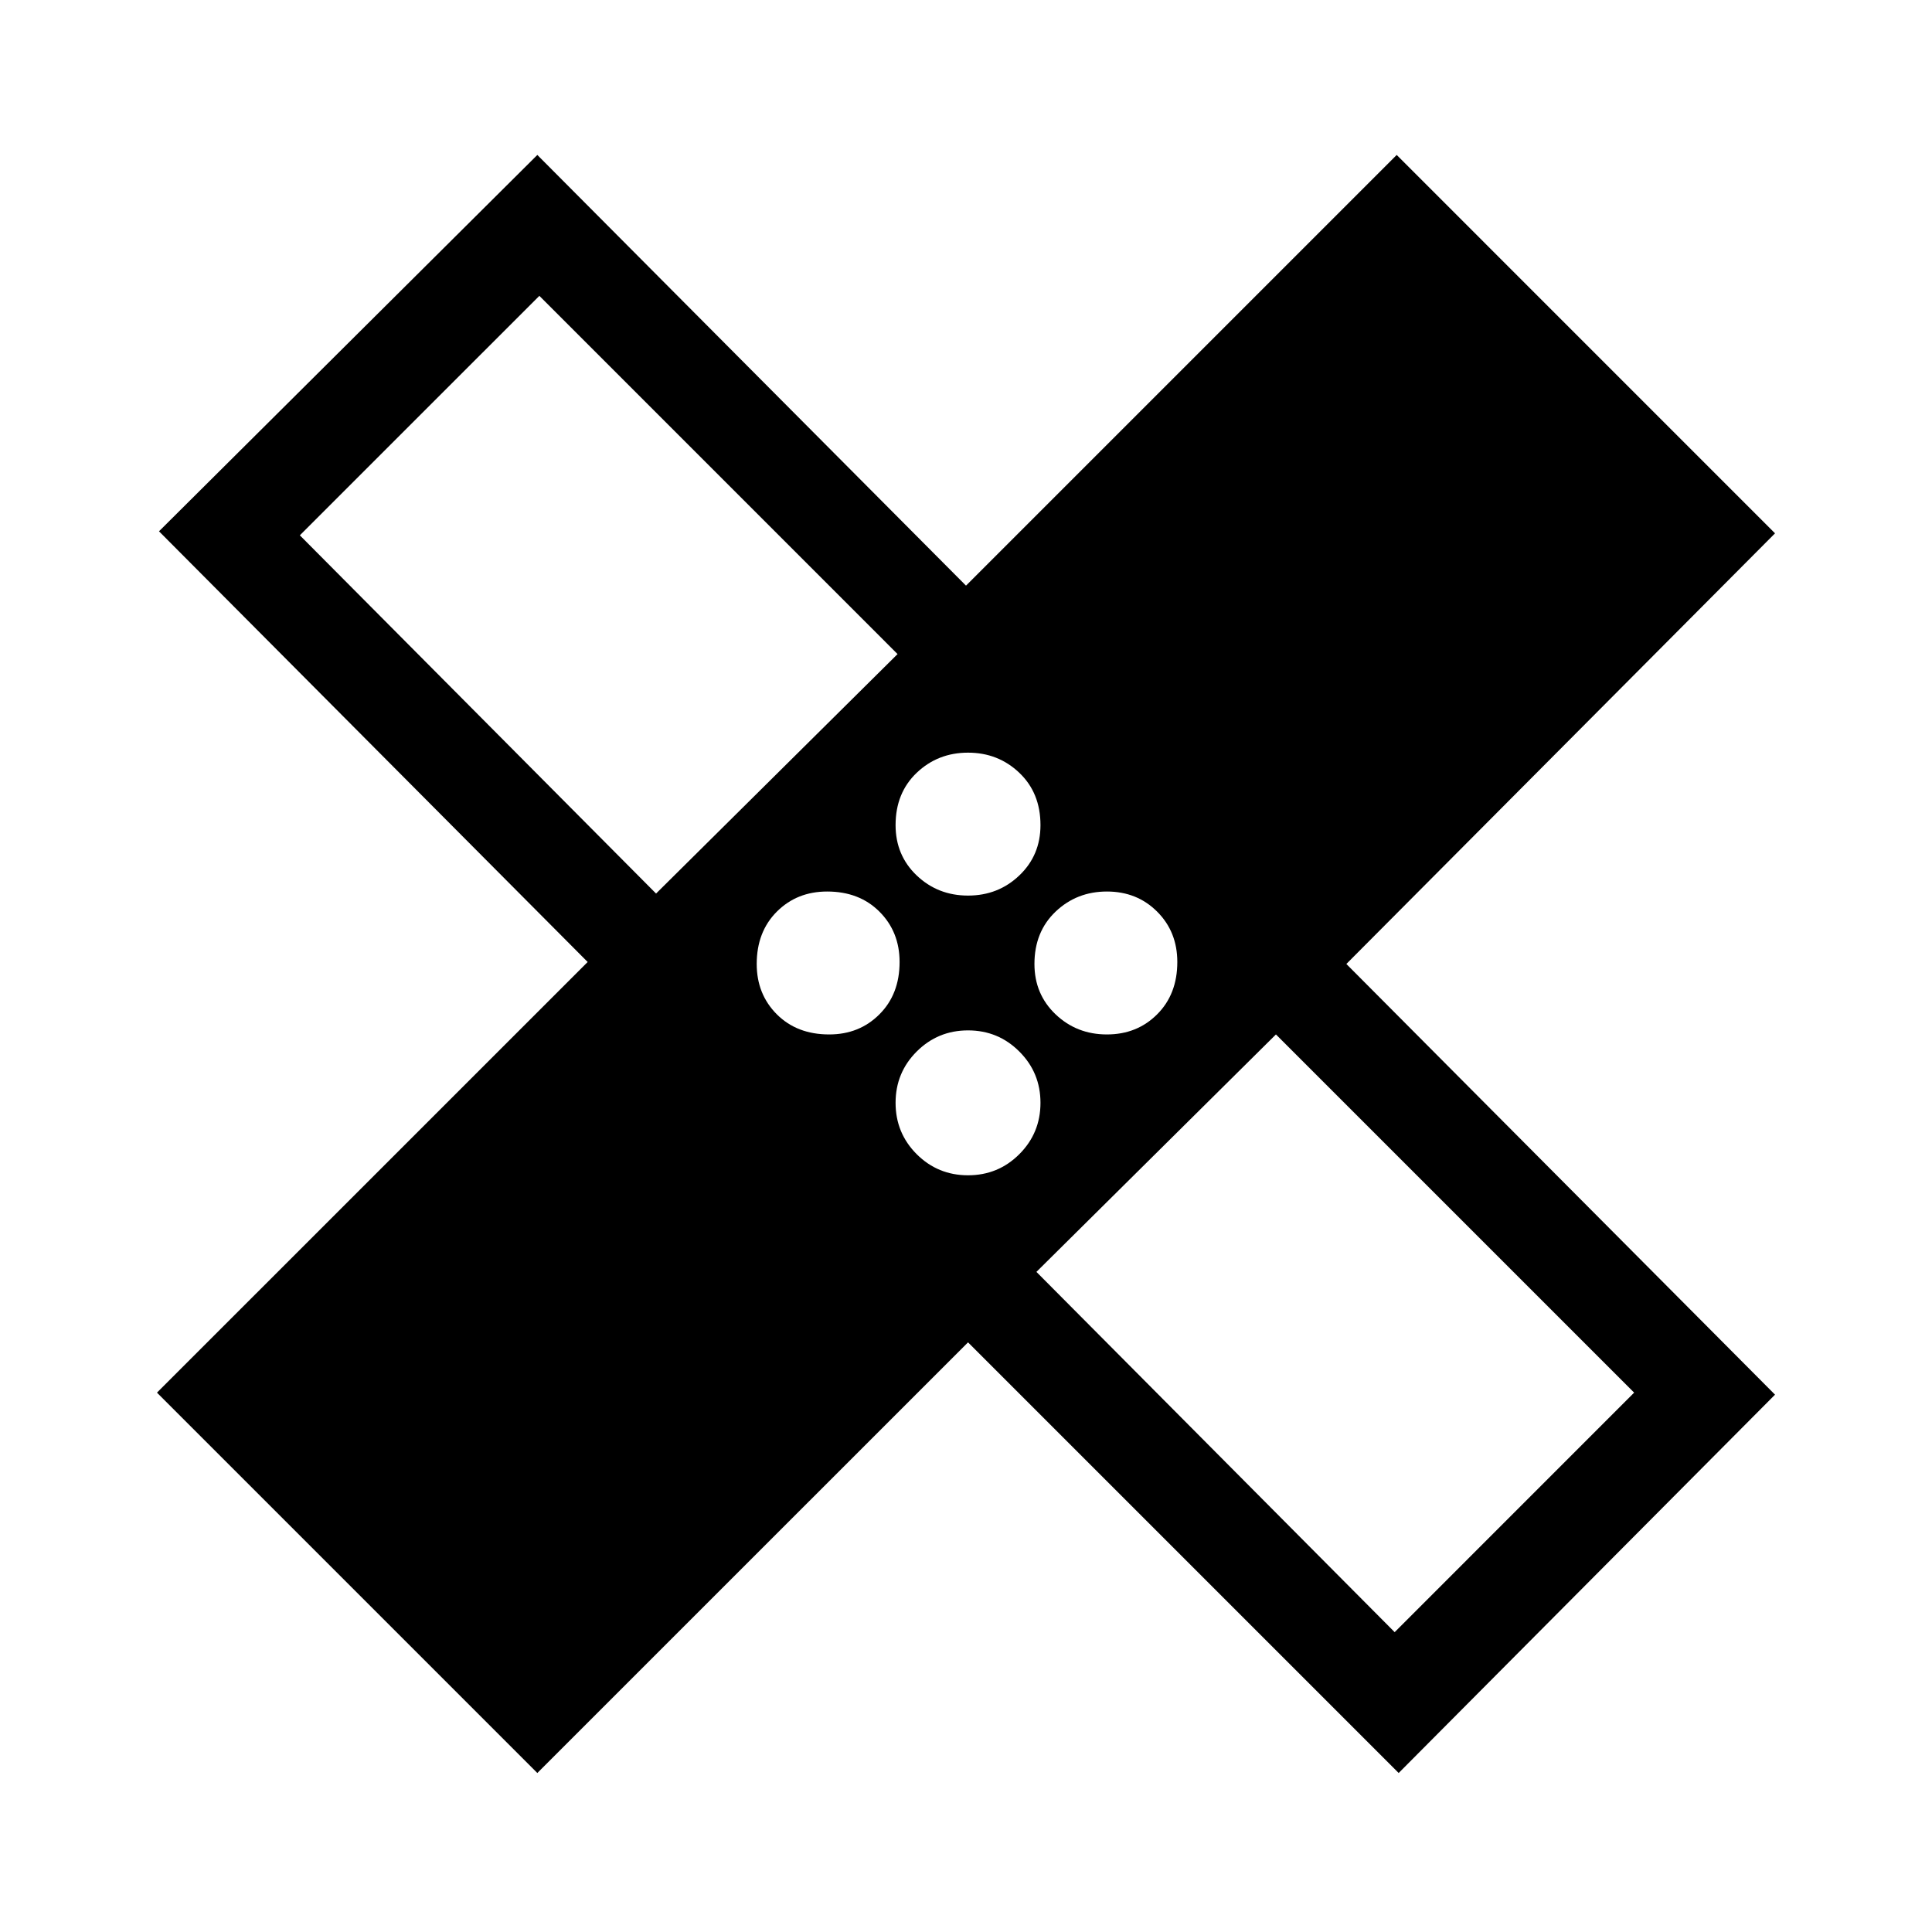 <svg xmlns="http://www.w3.org/2000/svg" height="40" width="40"><path d="M11.125 36.708 3.25 28.833 12.167 19.917 3.292 11 11.125 3.208 20 12.125 28.917 3.208 36.75 11.042 27.875 19.958 36.75 28.875 28.958 36.708 20.042 27.792ZM20.042 18.542Q20.667 18.542 21.104 18.125Q21.542 17.708 21.542 17.083Q21.542 16.417 21.104 16Q20.667 15.583 20.042 15.583Q19.417 15.583 18.979 16Q18.542 16.417 18.542 17.083Q18.542 17.708 18.979 18.125Q19.417 18.542 20.042 18.542ZM13.583 18.5 18.583 13.542 11.167 6.125 6.208 11.083ZM17.167 21.417Q17.792 21.417 18.208 21Q18.625 20.583 18.625 19.917Q18.625 19.292 18.208 18.875Q17.792 18.458 17.125 18.458Q16.5 18.458 16.083 18.875Q15.667 19.292 15.667 19.958Q15.667 20.583 16.083 21Q16.5 21.417 17.167 21.417ZM20.042 24.333Q20.667 24.333 21.104 23.896Q21.542 23.458 21.542 22.833Q21.542 22.208 21.104 21.771Q20.667 21.333 20.042 21.333Q19.417 21.333 18.979 21.771Q18.542 22.208 18.542 22.833Q18.542 23.458 18.979 23.896Q19.417 24.333 20.042 24.333ZM22.917 21.417Q23.542 21.417 23.958 21Q24.375 20.583 24.375 19.917Q24.375 19.292 23.958 18.875Q23.542 18.458 22.917 18.458Q22.292 18.458 21.854 18.875Q21.417 19.292 21.417 19.958Q21.417 20.583 21.854 21Q22.292 21.417 22.917 21.417ZM28.875 33.792 33.833 28.833 26.417 21.417 21.458 26.333ZM15.208 15.083ZM24.875 24.75Z"/></svg>